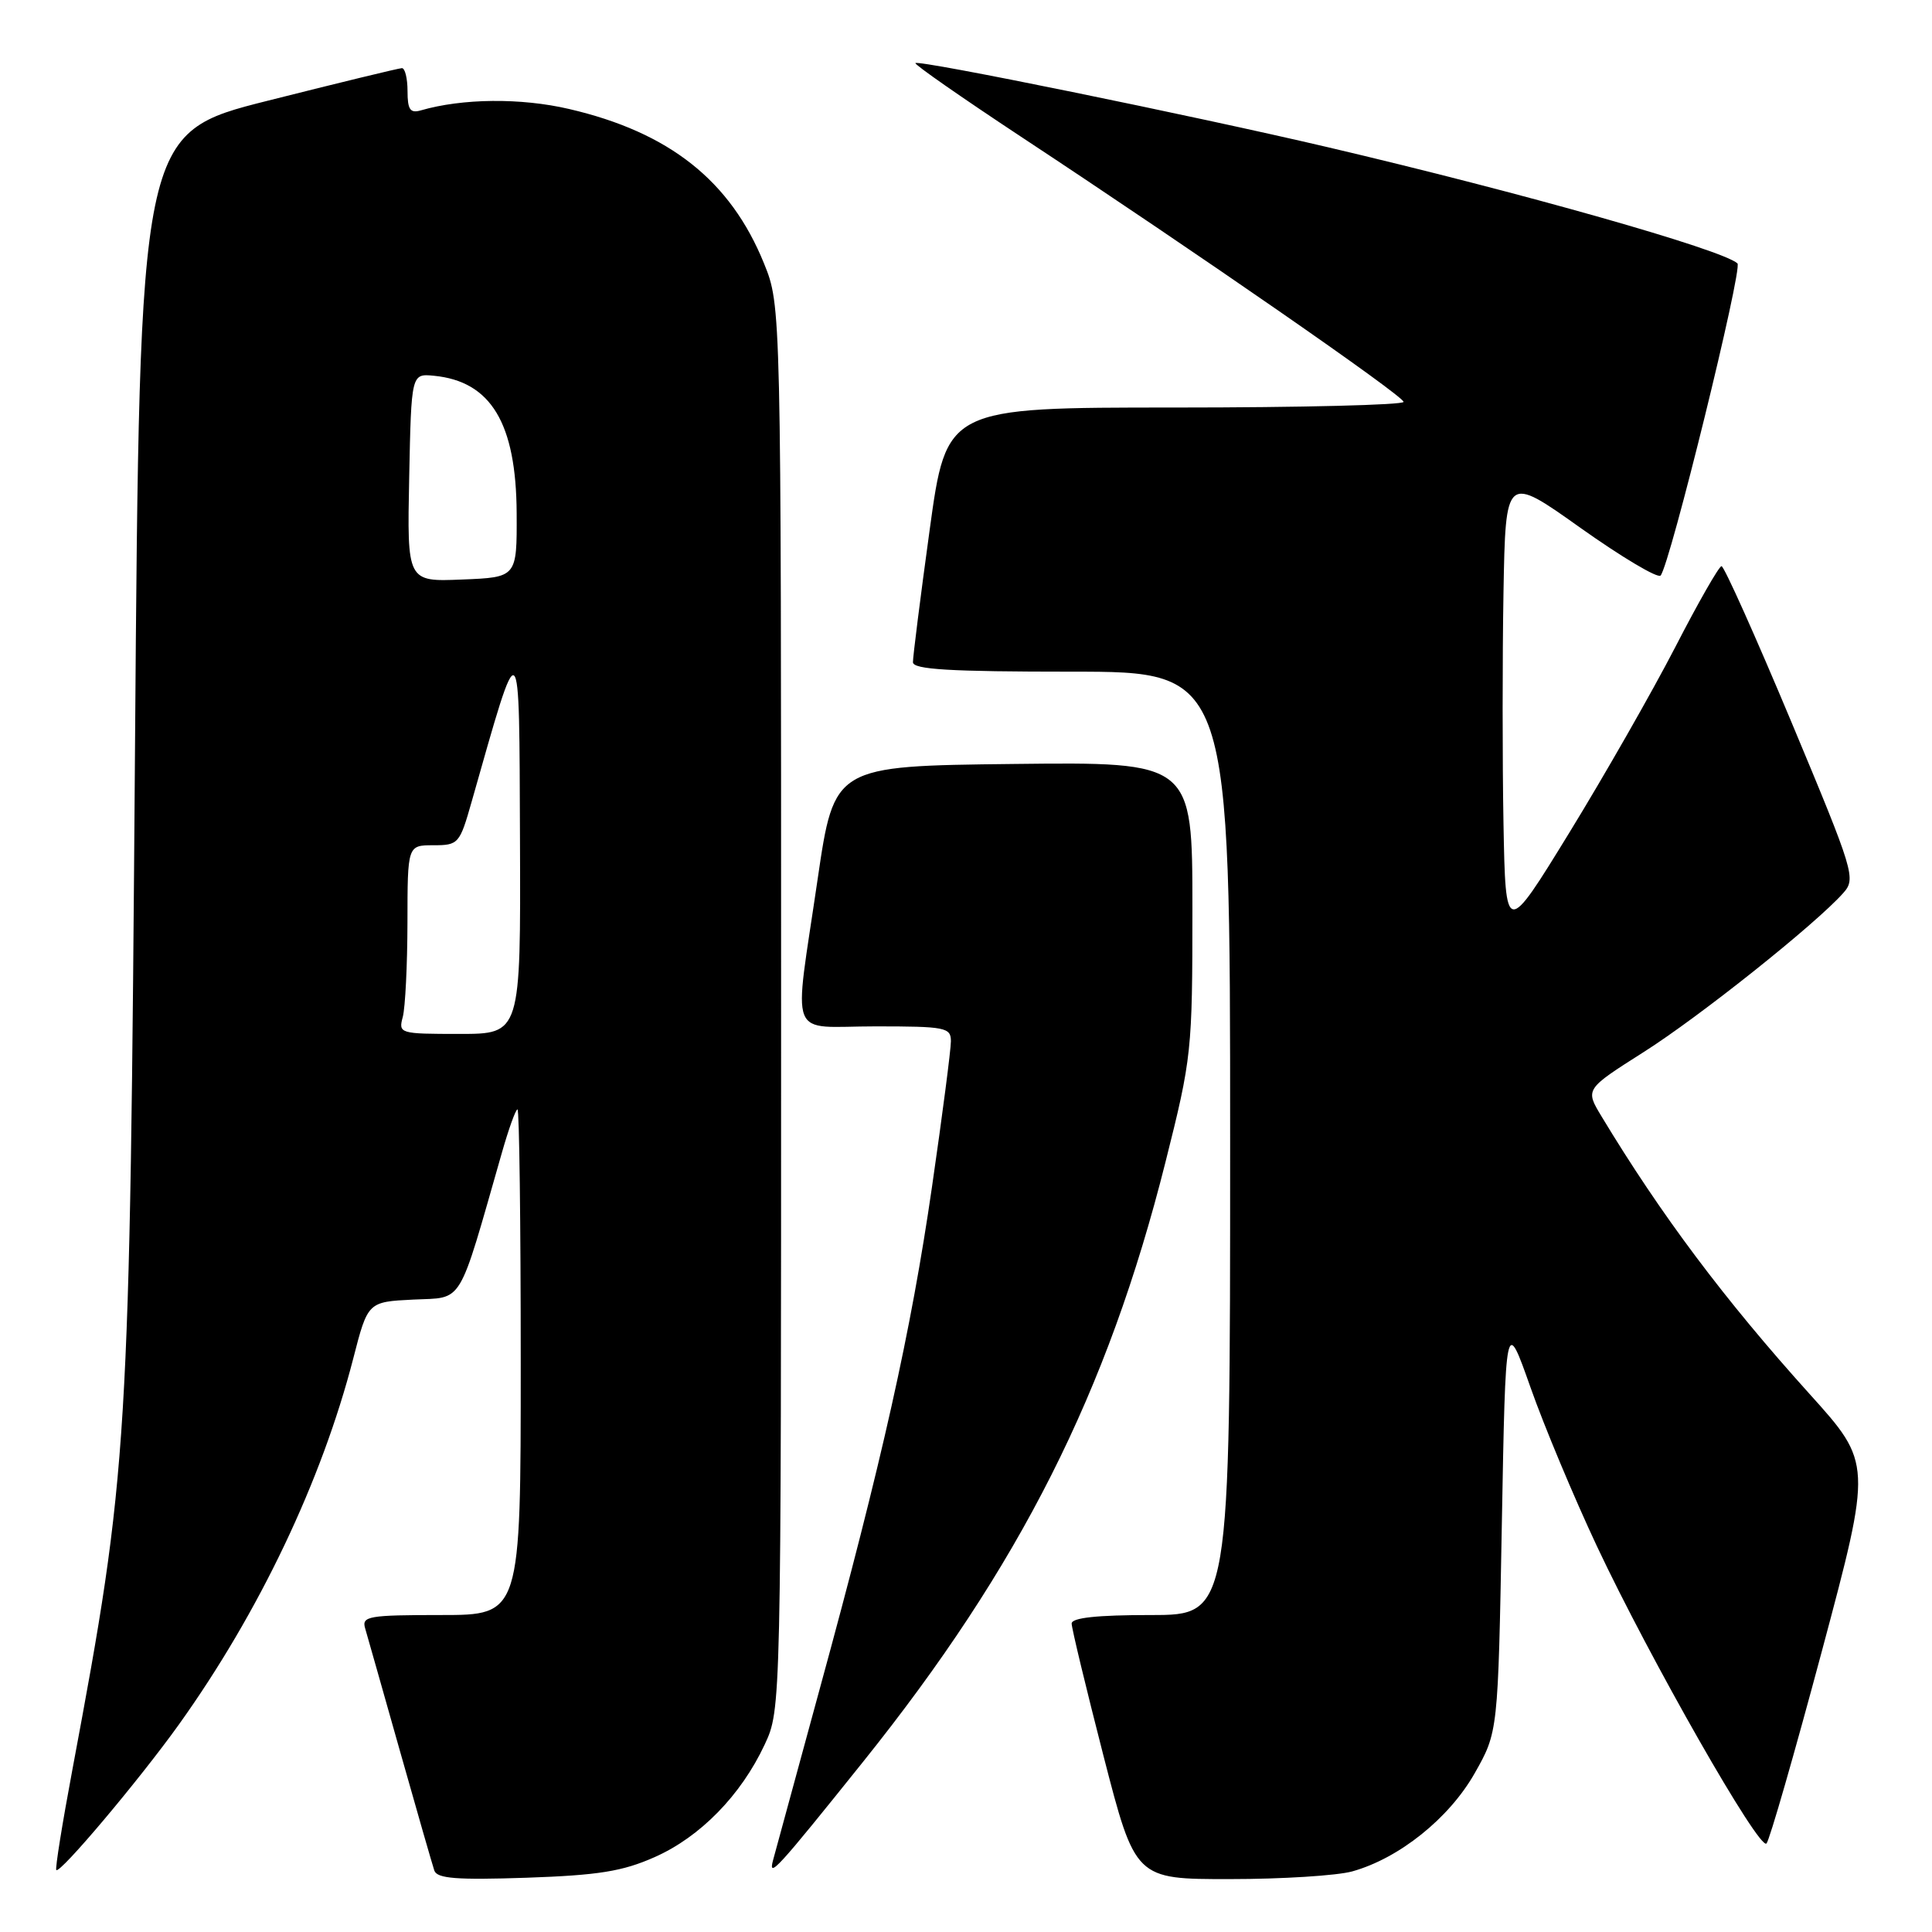 <?xml version="1.0" encoding="UTF-8" standalone="no"?>
<!DOCTYPE svg PUBLIC "-//W3C//DTD SVG 1.1//EN" "http://www.w3.org/Graphics/SVG/1.1/DTD/svg11.dtd" >
<svg xmlns="http://www.w3.org/2000/svg" xmlns:xlink="http://www.w3.org/1999/xlink" version="1.1" viewBox="0 0 256 256">
 <g >
 <path fill="currentColor"
d=" M 86.74 246.08 C 92.78 243.41 98.19 237.87 101.32 231.17 C 103.50 226.50 103.50 226.50 103.50 133.50 C 103.50 40.50 103.50 40.50 101.24 34.92 C 96.80 23.95 88.70 17.53 75.40 14.44 C 69.01 12.95 61.26 13.03 55.75 14.63 C 54.35 15.03 54.00 14.52 54.00 12.07 C 54.00 10.38 53.66 9.01 53.25 9.03 C 52.84 9.04 44.85 10.98 35.50 13.34 C 18.50 17.62 18.50 17.62 17.89 99.06 C 17.19 192.00 17.02 194.75 9.59 234.50 C 8.25 241.64 7.29 247.63 7.46 247.79 C 7.96 248.30 18.44 235.86 23.71 228.50 C 34.32 213.67 42.62 196.25 46.81 180.00 C 48.74 172.50 48.74 172.50 54.79 172.20 C 61.49 171.88 60.61 173.33 66.50 152.75 C 67.40 149.59 68.33 147.00 68.57 147.00 C 68.81 147.00 69.00 162.07 69.00 180.50 C 69.00 214.00 69.00 214.00 58.43 214.00 C 48.84 214.00 47.91 214.16 48.38 215.75 C 48.66 216.71 50.74 224.03 52.99 232.00 C 55.24 239.97 57.30 247.11 57.55 247.86 C 57.92 248.92 60.50 249.12 69.76 248.81 C 79.28 248.48 82.49 247.97 86.74 246.08 Z  M 179.18 247.97 C 185.39 246.24 192.01 240.94 195.40 234.97 C 198.50 229.50 198.50 229.50 199.00 202.00 C 199.50 174.50 199.50 174.50 202.80 183.84 C 204.61 188.98 208.57 198.43 211.58 204.84 C 218.63 219.83 233.14 245.27 234.07 244.27 C 234.47 243.85 237.78 232.34 241.43 218.70 C 248.06 193.89 248.06 193.89 239.77 184.70 C 228.50 172.20 220.11 161.01 212.20 147.91 C 210.04 144.33 210.04 144.33 217.74 139.44 C 225.17 134.74 240.62 122.42 244.25 118.32 C 245.94 116.41 245.70 115.60 237.37 95.67 C 232.61 84.30 228.45 75.01 228.11 75.02 C 227.78 75.02 225.01 79.86 221.97 85.77 C 218.92 91.67 212.62 102.71 207.97 110.29 C 199.50 124.09 199.50 124.09 199.22 109.11 C 199.07 100.87 199.07 87.10 199.22 78.51 C 199.50 62.89 199.50 62.89 209.44 69.96 C 214.91 73.84 219.68 76.68 220.04 76.26 C 221.28 74.83 230.95 35.55 230.22 34.90 C 228.18 33.06 201.70 25.55 176.00 19.52 C 158.00 15.30 121.76 7.90 121.30 8.36 C 121.13 8.54 127.41 12.91 135.25 18.09 C 158.82 33.64 185.96 52.45 185.98 53.25 C 185.99 53.66 172.37 54.00 155.71 54.00 C 125.41 54.00 125.41 54.00 123.18 70.25 C 121.95 79.19 120.96 87.06 120.97 87.75 C 120.99 88.71 125.88 89.00 142.00 89.00 C 163.00 89.00 163.00 89.00 163.00 151.50 C 163.00 214.00 163.00 214.00 152.50 214.00 C 145.36 214.00 142.00 214.36 142.00 215.13 C 142.00 215.75 143.90 223.63 146.21 232.63 C 150.43 249.00 150.43 249.00 162.96 248.99 C 169.86 248.99 177.16 248.53 179.18 247.97 Z  M 114.32 233.50 C 135.15 207.53 146.76 184.50 154.43 153.99 C 157.91 140.15 158.00 139.32 158.00 120.38 C 158.00 100.96 158.00 100.96 134.27 101.23 C 110.54 101.50 110.54 101.50 108.34 116.50 C 105.15 138.35 104.22 136.00 116.00 136.00 C 125.28 136.00 126.00 136.14 126.00 137.97 C 126.00 139.05 124.88 147.71 123.50 157.22 C 120.72 176.44 116.91 193.50 108.56 224.00 C 105.48 235.28 102.72 245.40 102.43 246.50 C 101.77 248.98 102.93 247.71 114.32 233.50 Z  M 53.37 134.75 C 53.70 133.51 53.98 127.89 53.99 122.25 C 54.00 112.00 54.00 112.00 57.43 112.00 C 60.75 112.00 60.91 111.81 62.49 106.25 C 69.04 83.20 68.79 83.01 68.90 111.25 C 69.00 137.00 69.00 137.00 60.88 137.00 C 52.95 137.00 52.78 136.95 53.37 134.75 Z  M 54.22 63.29 C 54.50 49.50 54.50 49.50 57.50 49.79 C 65.06 50.53 68.40 56.07 68.46 68.00 C 68.50 76.50 68.50 76.50 61.22 76.79 C 53.94 77.09 53.94 77.09 54.22 63.29 Z "/>
</g>
</svg>